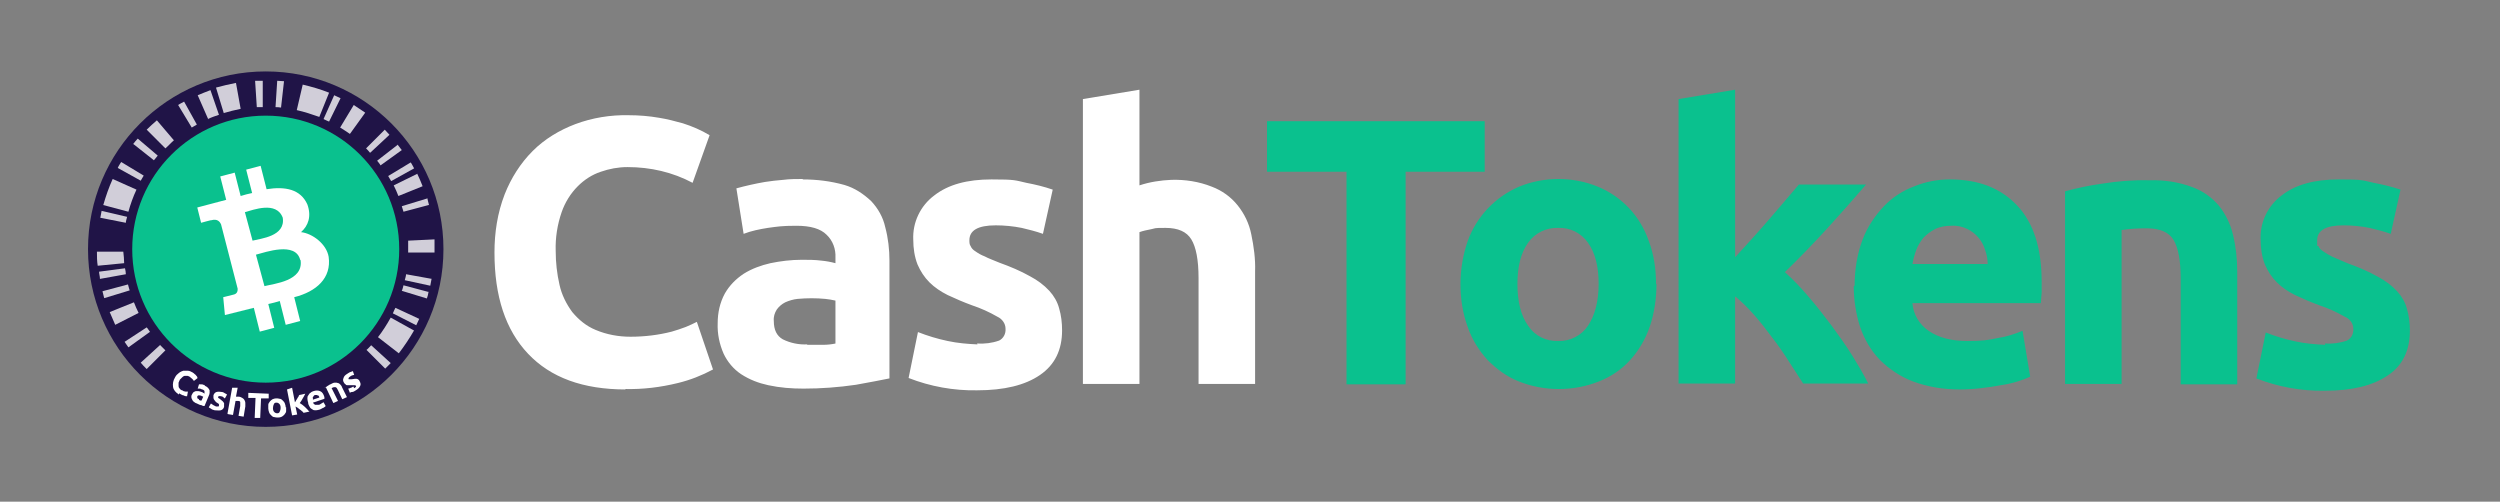 <?xml version="1.0" encoding="UTF-8"?>
<svg id="Layer_1" xmlns="http://www.w3.org/2000/svg" version="1.1" viewBox="0 0 588 118">
  <rect x="0" y="0" width="588" height="118" fill="#808080" stroke="none"/>
  <!-- Generator: Adobe Illustrator 29.4.0, SVG Export Plug-In . SVG Version: 2.1.0 Build 152)  -->
  <defs>
    <style>
      .st0 {
        fill: #201447;
      }

      .st1 {
        fill: #fff;
      }

      .st2 {
        fill: #d1ced9;
      }

      .st3 {
        fill: #0ac18e;
      }
    </style>
  </defs>
  <path class="st3" d="M349.2,28.5v11.9h-18.6v50h-13.9v-50h-18.7v-11.9h51.2ZM389.6,66.8c0,3.4-.5,6.9-1.6,10.1-1,2.9-2.6,5.6-4.6,7.8-2,2.2-4.5,3.9-7.3,5-3,1.2-6.2,1.8-9.5,1.8-3.2,0-6.4-.6-9.4-1.8-2.8-1.1-5.2-2.9-7.3-5-2.1-2.3-3.7-4.9-4.7-7.8-1.2-3.3-1.7-6.7-1.7-10.1,0-3.4.6-6.9,1.7-10.1,2.1-5.8,6.5-10.4,12.1-12.8,2.9-1.2,6.1-1.8,9.2-1.8,3.2,0,6.4.6,9.3,1.8,2.7,1.1,5.2,2.8,7.3,5,2.1,2.2,3.7,4.9,4.7,7.8,1.2,3.2,1.7,6.6,1.7,10.1h0ZM376,66.8c0-4.1-.8-7.3-2.5-9.7-1.6-2.3-4.2-3.6-7-3.5-2.8-.1-5.5,1.2-7.1,3.5-1.7,2.4-2.5,5.6-2.5,9.7s.8,7.4,2.5,9.8c1.6,2.4,4.2,3.7,7.1,3.6,2.8.1,5.5-1.3,7-3.6,1.6-2.4,2.5-5.7,2.5-9.8ZM408.2,60.4l4.1-4.5c3.7-4.1,7.2-8.3,10.8-12.5h15.8c-3,3.5-6.1,7-9.2,10.4-3.2,3.5-6.5,6.9-9.9,10.2,2,1.8,3.8,3.7,5.5,5.7,1.9,2.2,3.7,4.5,5.5,6.9,1.7,2.3,3.4,4.7,4.9,7.1,1.3,2.1,2.6,4.3,3.7,6.5h-15.3c-1-1.5-2.1-3.3-3.3-5.1-1.2-1.9-2.5-3.8-3.9-5.6-1.4-1.9-2.8-3.7-4.3-5.4-1.4-1.6-2.9-3.1-4.5-4.4v20.5h-13.3V23.3l13.3-2.2v39.3h0ZM436.2,67.2c0-3.7.6-7.5,1.9-10.9,1.1-2.9,2.9-5.6,5-7.8,2-2.1,4.5-3.7,7.2-4.7,2.7-1.1,5.5-1.6,8.3-1.6,6.7,0,11.9,2,15.8,6.1s5.8,10.1,5.8,18c0,.8,0,1.6,0,2.5l-.2,2.5h-30.2c.2,2.6,1.6,5,3.8,6.5,2.3,1.6,5.3,2.4,9.1,2.4s4.8-.2,7.2-.7c2-.3,3.9-.9,5.8-1.7l1.8,10.8c-.9.4-1.9.8-2.9,1.1-1.3.4-2.6.7-4,.9-1.5.3-3,.5-4.7.7s-3.3.3-5,.3c-3.8,0-7.5-.6-11-1.9-2.9-1.1-5.6-2.9-7.8-5.1-2.1-2.2-3.6-4.8-4.6-7.7-1-3.1-1.5-6.4-1.5-9.6h0,0ZM467.5,62.1c0-1.1-.2-2.2-.6-3.3-.6-2.1-2.1-3.9-4.1-4.9-1.2-.6-2.5-.9-3.9-.8-1.3,0-2.6.2-3.8.8-1,.5-1.9,1.2-2.7,2-.7.9-1.3,1.8-1.7,2.9-.4,1.1-.7,2.2-.9,3.3h17.6,0ZM485.7,45c2.9-.8,5.8-1.4,8.7-1.8,3.7-.6,7.5-.9,11.2-.8,3.4-.1,6.8.4,10,1.6,2.5.9,4.6,2.4,6.3,4.4,1.6,2,2.7,4.3,3.3,6.8.7,2.9,1,5.8,1,8.7v26.5h-13.3v-24.9c0-4.3-.6-7.3-1.7-9.1-1.1-1.8-3.2-2.7-6.3-2.7-2,0-3.9.1-5.9.4v36.2h-13.3v-45.3s0,0,0,0ZM546.8,80.8c1.8.1,3.5-.1,5.2-.7,1-.5,1.6-1.6,1.5-2.8,0-1.2-.8-2.3-2-2.8-1.9-1.1-3.9-2-6-2.7-1.9-.7-3.8-1.5-5.7-2.4-1.6-.8-3.1-1.8-4.3-3-1.2-1.2-2.1-2.6-2.8-4.2-.7-1.8-1-3.8-1-5.8-.2-4.1,1.7-8,4.9-10.4,3.3-2.6,7.8-3.8,13.5-3.8s5.5.2,8.2.8c2.1.4,4.2.9,6.3,1.6l-2.3,10.4c-1.7-.6-3.3-1-5-1.4-2-.4-4.1-.6-6.1-.6-4.2,0-6.2,1.2-6.2,3.5s0,1,.3,1.4c.2.5.6.9,1.1,1.2.7.5,1.4.9,2.2,1.3.9.4,2.1.9,3.5,1.5,2.5.9,4.9,1.9,7.2,3.2,1.7.9,3.2,2,4.5,3.4,1.1,1.2,1.9,2.6,2.3,4.1.5,1.7.7,3.4.7,5.2,0,4.6-1.7,8.2-5.2,10.5-3.5,2.4-8.4,3.6-14.8,3.6-5.5.1-11-.9-16.1-2.9l2.2-10.8c2.3.9,4.6,1.6,7,2.1,2.3.5,4.7.7,7,.8h0Z"/>
  <path class="st1" d="M147.2,91.6c-10.1,0-17.7-2.8-23-8.4-5.3-5.6-7.9-13.5-7.9-23.8,0-4.7.7-9.3,2.4-13.7,1.5-3.8,3.7-7.3,6.6-10.2,2.8-2.8,6.3-4.9,10-6.3,4-1.5,8.3-2.2,12.6-2.1,2.4,0,4.8.2,7.1.6,1.9.3,3.8.8,5.6,1.3,2.2.7,4.3,1.6,6.3,2.8l-4,11.2c-4.7-2.5-9.9-3.7-15.3-3.7-2.2,0-4.3.4-6.3,1.1-2.1.7-3.9,1.9-5.4,3.4-1.7,1.7-3,3.8-3.8,6.1-1,2.9-1.5,6-1.4,9.1,0,2.7.3,5.4.9,8,.5,2.3,1.6,4.5,3,6.4,1.5,1.8,3.3,3.3,5.5,4.2,2.6,1.1,5.4,1.6,8.2,1.6,3.3,0,6.6-.4,9.7-1.2,1.1-.3,2.2-.7,3.3-1.1,1-.4,1.8-.8,2.6-1.2l3.8,11.2c-2.6,1.4-5.4,2.5-8.3,3.2-4.1,1-8.2,1.5-12.4,1.4h0ZM189.8,81.1c1.3,0,2.6,0,3.8,0,1,0,1.9-.1,2.9-.3v-10.1c-.8-.2-1.6-.3-2.4-.4-2.1-.2-4.3-.2-6.5,0-1,.1-2,.4-2.9.8-.8.4-1.5,1-2,1.7-.5.8-.8,1.7-.7,2.7,0,2.1.7,3.5,2.1,4.3,1.8.9,3.8,1.3,5.8,1.2h0ZM188.8,42.2c3.3,0,6.6.4,9.8,1.3,2.4.7,4.5,2.1,6.3,3.8,1.6,1.7,2.8,3.8,3.3,6.1.7,2.6,1,5.3,1,7.9v27.7c-1.9.4-4.6.9-7.9,1.5-4.1.6-8.2.9-12.3.9-2.8,0-5.5-.2-8.3-.8-2.3-.5-4.4-1.3-6.4-2.6-1.8-1.2-3.2-2.9-4.1-4.8-1-2.3-1.5-4.7-1.4-7.2,0-2.4.5-4.8,1.7-7,1.1-1.9,2.6-3.4,4.4-4.6,1.9-1.2,4.1-2,6.3-2.5,2.4-.5,4.9-.8,7.4-.8,1.5,0,3.1,0,4.6.2,1.1.1,2.2.3,3.3.6v-1.3c.1-2-.6-4-2.1-5.4-1.4-1.4-3.7-2.1-7.1-2.1s-4.5.2-6.7.5c-1.9.3-3.9.7-5.7,1.4l-1.7-10.7c2.2-.6,4.4-1.1,6.7-1.5,1.4-.2,2.8-.4,4.3-.5,1.5-.2,3.1-.2,4.6-.2h0ZM229.8,80.8c1.8.1,3.5-.1,5.2-.7,1-.5,1.6-1.6,1.5-2.8,0-1.2-.8-2.3-1.9-2.8-1.9-1.1-3.9-2-6-2.7-1.9-.7-3.8-1.5-5.7-2.4-1.6-.8-3.1-1.8-4.3-3-1.2-1.2-2.1-2.6-2.8-4.2-.7-1.8-1-3.8-1-5.8-.2-4.1,1.7-8,4.9-10.4,3.3-2.6,7.8-3.8,13.5-3.8s5.5.2,8.2.8c2.1.4,4.2.9,6.2,1.6l-2.3,10.4c-1.7-.6-3.3-1-5-1.4-2-.4-4.1-.6-6.1-.6-4.2,0-6.2,1.2-6.2,3.5,0,.5,0,1,.3,1.4.2.5.6.9,1.1,1.2.7.5,1.4.9,2.2,1.2.9.5,2.1.9,3.5,1.5,2.5.9,4.9,1.9,7.2,3.2,1.7.9,3.2,2,4.5,3.4,1.1,1.2,1.9,2.6,2.3,4.1.5,1.7.7,3.4.7,5.2,0,4.6-1.7,8.1-5.2,10.5s-8.4,3.6-14.8,3.6c-5.5.1-11-.9-16.1-2.9l2.2-10.8c2.3.9,4.6,1.6,7,2.1,2.3.5,4.7.7,7,.8h0ZM254.7,90.4V23.3l13.3-2.2v22.5c2.4-.8,5-1.2,7.5-1.3,3.2-.1,6.5.4,9.5,1.6,2.4.9,4.5,2.4,6.1,4.4,1.6,2,2.7,4.3,3.2,6.8.6,2.9,1,5.8.9,8.7v26.5h-13.3v-24.9c0-4.3-.6-7.3-1.7-9.1-1.1-1.8-3.1-2.7-6.1-2.7s-2.2.1-3.3.3c-1,.2-2,.4-2.8.7v35.7h-13.3Z"/>
  <g>
    <circle id="purple" class="st0" cx="62.5" cy="58.6" r="41.8"/>
    <g id="barcode">
      <path class="st2" d="M37.7,81.1l-4.6,4.2c.4.5.9,1,1.4,1.5l4.4-4.4c-.4-.4-.8-.8-1.2-1.2Z"/>
      <path class="st2" d="M35.3,78.1c-.3-.4-.5-.8-.8-1.1l-5.2,3.4c.3.4.6.9.9,1.3l5-3.6Z"/>
      <path class="st2" d="M27.1,76.4l5.5-2.8c-.4-.8-.8-1.7-1.1-2.5l-5.7,2.3c.4,1,.9,2,1.3,3Z"/>
      <path class="st2" d="M24.6,70.1l5.9-1.8c-.1-.4-.3-.9-.4-1.4l-6,1.6c.1.5.3,1.1.4,1.6Z"/>
      <path class="st2" d="M23.5,65.6l6.1-1.1c0-.5-.1-.9-.2-1.4l-6.1.8c0,.5.2,1.1.2,1.6Z"/>
      <path class="st2" d="M23,62.5l6.2-.6c0-.9-.1-1.8-.2-2.7h-6.2c0,1.2,0,2.3.2,3.4Z"/>
      <path class="st2" d="M23.5,51.2l6.1,1.2c0-.5.2-.9.3-1.4l-6-1.4c-.1.5-.2,1.1-.3,1.6Z"/>
      <path class="st2" d="M24.2,48.2l6,1.6c.5-1.8,1.1-3.5,1.9-5.2l-5.6-2.5c-.9,2-1.6,4-2.2,6.1Z"/>
      <path class="st2" d="M27.7,39.5l5.4,3c.2-.4.5-.8.7-1.2l-5.3-3.2c-.3.5-.6.9-.8,1.4Z"/>
      <path class="st2" d="M31.4,33.9l4.8,3.8c.3-.4.6-.7.9-1.1l-4.7-4c-.4.4-.7.8-1.1,1.3Z"/>
      <path class="st2" d="M38.9,34.9c.7-.6,1.3-1.3,2-1.9l-4-4.7c-.8.7-1.6,1.4-2.4,2.2l4.4,4.4Z"/>
      <path class="st2" d="M45.1,30c.4-.2.8-.5,1.2-.7l-3-5.4c-.5.3-1,.5-1.4.8l3.2,5.3Z"/>
      <path class="st2" d="M48.9,28c.8-.4,1.7-.7,2.6-1l-2-5.8c-1,.4-2.1.8-3,1.2l2.5,5.7Z"/>
      <path class="st2" d="M52.6,26.6c1.3-.4,2.6-.7,4-1l-1.1-6.1c-1.6.3-3.2.7-4.7,1.1l1.8,5.9Z"/>
      <path class="st2" d="M60.4,25.2c.5,0,.9,0,1.4,0v-6.2c-.7,0-1.2,0-1.8,0l.4,6.2Z"/>
      <path class="st2" d="M64.7,25.2c.5,0,.9,0,1.4.1l.7-6.2c-.5,0-1.1-.1-1.6-.1l-.4,6.2Z"/>
      <path class="st2" d="M69.8,25.9c1.8.4,3.6,1,5.3,1.6l2.3-5.7c-2-.8-4.1-1.4-6.2-1.9l-1.4,6Z"/>
      <path class="st2" d="M76.1,28c.4.2.8.4,1.3.6l2.7-5.5c-.5-.2-1-.5-1.5-.7l-2.5,5.6Z"/>
      <path class="st2" d="M80,30c.8.5,1.6,1,2.3,1.5l3.6-5c-.9-.6-1.8-1.2-2.7-1.8l-3.2,5.3Z"/>
      <path class="st2" d="M87.1,35.9l4.5-4.2c-.4-.4-.7-.8-1.1-1.2l-4.4,4.4c.3.3.6.6.9,1Z"/>
      <path class="st2" d="M93.6,34l-4.9,3.8c.3.4.6.7.8,1.1l5-3.6c-.3-.4-.7-.9-1-1.3Z"/>
      <path class="st2" d="M96.6,38.2l-5.3,3.2c.2.4.5.8.7,1.2l5.4-3c-.3-.5-.5-1-.8-1.4Z"/>
      <path class="st2" d="M98.1,40.9l-5.5,2.7c.4.8.8,1.7,1.1,2.5l5.7-2.3c-.4-1-.8-2-1.3-3Z"/>
      <path class="st2" d="M100.4,46.7l-5.9,1.8c.1.4.3.9.4,1.3l6-1.6c-.1-.5-.3-1-.4-1.6Z"/>
      <path class="st2" d="M102.2,59.6c0-.3,0-.7,0-1,0-.8,0-1.5,0-2.3l-6.2.3c0,.6,0,1.3,0,1.9s0,.6,0,.9h6.2Z"/>
      <path class="st2" d="M101.6,65.6l-6.1-1.1c0,.5-.2.9-.3,1.4l6,1.3c.1-.5.2-1.1.3-1.6Z"/>
      <path class="st2" d="M100.9,68.7l-6-1.6c-.1.4-.2.9-.4,1.3l5.9,1.8c.2-.5.3-1,.4-1.6Z"/>
      <path class="st2" d="M98.6,75l-5.6-2.6c-.2.4-.4.8-.6,1.3l5.5,2.8c.2-.5.5-1,.7-1.5Z"/>
      <path class="st2" d="M97.3,77.7l-5.4-3c-.9,1.6-1.9,3.2-3,4.6l4.9,3.8c1.3-1.7,2.5-3.5,3.6-5.4Z"/>
      <path class="st2" d="M87.3,81.2c-.4.4-.7.8-1.1,1.1l4.4,4.4c.4-.4.9-.9,1.3-1.3l-4.6-4.2Z"/>
    </g>
    <g id="BCH">
      <circle id="green" class="st3" cx="62.5" cy="58.6" r="31.4"/>
      <path id="symbol" class="st1" d="M72.3,48.1c-1.6-3.6-5.2-4.3-9.6-3.6l-1.4-5.5-3.4.9,1.4,5.5c-.9.2-1.8.4-2.7.7l-1.4-5.5-3.4.9,1.4,5.5c-.7.2-6.8,1.8-6.8,1.8l.9,3.6s2.5-.7,2.4-.6c1.4-.4,2,.3,2.3,1l3.9,15.1c0,.4,0,1.2-1,1.4,0,0-2.4.6-2.4.6l.4,4.2s6-1.5,6.8-1.7l1.4,5.6,3.4-.9-1.4-5.6c.9-.2,1.8-.4,2.7-.7l1.4,5.6,3.4-.9-1.4-5.6c5.2-1.3,8.8-4.5,8.1-9.5-.5-3-3.8-5.5-6.5-5.8,1.7-1.5,2.5-3.7,1.5-6.5h0ZM70.7,61.2c.7,4.9-6.2,5.5-8.5,6.1l-2-7.4c2.3-.6,9.3-3.1,10.4,1.2ZM66.5,51.2c.7,4.4-5.2,4.9-7.1,5.4l-1.8-6.7c1.9-.5,7.4-2.7,8.9,1.3Z"/>
    </g>
    <g id="text">
      <path id="s" class="st1" d="M83.3,91.3c.2-.1.3-.2.4-.3s0-.2,0-.3c0,0-.2-.1-.3-.1-.1,0-.3,0-.6,0-.2,0-.4,0-.6,0-.2,0-.3,0-.5,0s-.3,0-.4-.2c-.1,0-.3-.2-.4-.4-.2-.3-.3-.7-.1-1.1.1-.4.4-.7.9-1,.2-.1.4-.3.7-.4.2,0,.4-.2.6-.2l.3.9c-.1,0-.3,0-.5.1s-.3.1-.5.3c-.3.2-.4.4-.3.6,0,0,0,0,0,0,0,0,0,0,.1,0,0,0,.1,0,.2,0,0,0,.2,0,.4,0,.3,0,.5-.1.7-.1.2,0,.4,0,.5,0,.1,0,.3.1.4.2.1,0,.2.2.3.4.2.4.3.7.1,1.1-.2.4-.5.7-1,1-.3.2-.6.4-.9.4-.3,0-.4.1-.5.2l-.4-1c.2,0,.4-.1.6-.2.2,0,.4-.2.6-.3Z"/>
      <path id="n" class="st1" d="M76.3,91.3c.2-.1.4-.3.7-.5.3-.2.6-.4.9-.5.3-.2.6-.3.9-.3.3,0,.5,0,.7.1.2,0,.4.2.6.4.2.2.3.4.4.7l1.1,2.2-1.1.5-1-2.1c-.2-.4-.3-.6-.5-.7-.2-.1-.4,0-.6,0,0,0-.2,0-.2.1s-.2,0-.2.1l1.5,3-1.1.5-1.8-3.8Z"/>
      <path id="e" class="st1" d="M72.5,94.8c-.1-.4-.2-.7-.2-1,0-.3,0-.6.2-.8.1-.2.3-.5.5-.6.2-.2.4-.3.7-.4.6-.2,1.1-.2,1.6,0,.5.2.8.7,1,1.4,0,0,0,.1,0,.2,0,0,0,.2,0,.2l-2.7.9c.1.2.3.4.5.5.2,0,.5,0,.9,0,.2,0,.4-.2.6-.3.2-.1.3-.2.5-.3l.5.9c0,0-.1.1-.2.2,0,0-.2.1-.3.2-.1,0-.3.1-.4.2-.1,0-.3.1-.4.2-.4.1-.7.2-1,.2-.3,0-.6,0-.8-.2-.2-.1-.5-.3-.6-.5s-.3-.5-.4-.8ZM75.1,93.5c0,0,0-.2-.1-.3,0,0-.1-.2-.2-.2,0,0-.2,0-.3-.1-.1,0-.2,0-.4,0-.1,0-.2.1-.3.2,0,0-.1.2-.2.3s0,.2,0,.3,0,.2,0,.3l1.5-.5Z"/>
      <path id="k" class="st1" d="M69.3,94.8c0-.2.2-.3.3-.5,0-.2.2-.3.3-.5,0-.2.2-.3.3-.5,0-.1.1-.3.2-.4l1.4-.3c-.2.4-.4.8-.6,1.1-.2.4-.4.7-.7,1.1.2.1.4.3.6.4.2.2.4.3.6.5.2.2.4.4.6.6.2.2.3.4.5.5l-1.4.3c-.1-.1-.2-.3-.4-.4-.1-.1-.3-.3-.5-.4s-.3-.3-.5-.4c-.2-.1-.3-.2-.5-.3l.4,1.9-1.2.2-1.2-6.1,1.2-.4.7,3.6Z"/>
      <path id="o" class="st1" d="M67.3,95.8c0,.3,0,.7,0,.9,0,.3-.2.5-.4.8-.2.2-.4.4-.6.5s-.5.2-.9.2c-.3,0-.6,0-.9-.1-.3,0-.5-.2-.7-.4-.2-.2-.4-.4-.5-.7-.1-.3-.2-.6-.2-.9,0-.3,0-.7,0-.9,0-.3.2-.5.4-.8.2-.2.4-.4.6-.5.3-.1.5-.2.8-.2.3,0,.6,0,.9.1.3,0,.5.2.7.4.2.2.4.4.5.7s.2.6.2.9ZM66,95.9c0-.4-.1-.7-.3-.9s-.4-.3-.7-.3c-.3,0-.5.1-.6.4-.1.2-.2.5-.2.9s.1.7.3.9c.2.2.4.3.7.3s.5-.1.6-.4c.1-.2.2-.5.2-.9Z"/>
      <path id="T" class="st1" d="M63.2,92.6v1.1c0,0-1.8,0-1.8,0l-.2,4.6h-1.3c0,0,.2-4.7.2-4.7h-1.7c0,0,0-1.2,0-1.2l4.8.2Z"/>
      <path id="h" class="st1" d="M53.5,97.3l1.1-6.1h1.3s-.4,2.1-.4,2.1c0,0,.2,0,.3,0,.1,0,.3,0,.4,0,.3,0,.6.2.8.3.2.1.4.3.5.5s.2.4.2.7c0,.2,0,.5,0,.8l-.4,2.4-1.2-.2.4-2.3c0-.4,0-.7,0-.9,0-.2-.2-.3-.5-.3-.1,0-.2,0-.3,0,0,0-.2,0-.3,0l-.6,3.3-1.2-.2Z"/>
      <path id="s1" data-name="s" class="st1" d="M50.8,95.6c.2,0,.4,0,.5,0,.1,0,.2,0,.2-.2,0,0,0-.2,0-.3,0-.1-.2-.2-.5-.4-.2-.1-.3-.2-.4-.4-.1-.1-.2-.2-.3-.4s-.1-.3-.1-.4,0-.3,0-.5c.1-.4.4-.7.7-.8.4-.1.8-.1,1.3,0,.3,0,.5.2.7.3.2.1.4.2.5.3l-.5.9c-.1,0-.3-.2-.4-.3s-.3-.2-.5-.2c-.4-.1-.6,0-.7.1,0,0,0,0,0,.1,0,0,0,0,0,.1,0,0,0,.1.2.2s.2.1.3.2c.2.2.4.3.6.5.1.1.2.3.3.4,0,.1,0,.3,0,.4,0,.1,0,.3,0,.5-.1.4-.4.7-.8.8-.4.1-.8,0-1.4,0-.4-.1-.7-.2-.9-.4-.2-.1-.4-.2-.5-.3l.5-.9c.2.1.4.3.6.4.2.1.4.2.6.3Z"/>
      <path id="a" class="st1" d="M48.1,90.7c.3.1.6.3.8.5.2.2.3.4.4.6,0,.2,0,.4,0,.6,0,.2-.1.5-.2.7l-1,2.4c-.2,0-.4,0-.7-.2-.3,0-.7-.2-1.1-.4-.3-.1-.5-.2-.7-.4-.2-.1-.3-.3-.4-.5-.1-.2-.2-.4-.2-.6,0-.2,0-.4.2-.7.1-.2.2-.4.4-.5.2-.1.3-.2.5-.2.2,0,.4,0,.6,0,.2,0,.4.1.7.2.1,0,.3.1.4.2.1,0,.2.1.3.2h0c0-.3,0-.5,0-.6s-.2-.3-.5-.4c-.2,0-.4-.2-.6-.2-.2,0-.4,0-.5,0l.3-1c0,0,.2,0,.3,0,.1,0,.2,0,.3,0,.1,0,.3,0,.4.1.1,0,.3,0,.4.2ZM46.8,94.1c.1,0,.2,0,.3.1.1,0,.2,0,.3,0l.4-.9s-.1,0-.2-.1c0,0-.2,0-.2-.1-.1,0-.2,0-.3-.1,0,0-.2,0-.3,0,0,0-.2,0-.2,0,0,0-.1.1-.2.2,0,.2,0,.3,0,.4,0,.1.2.2.4.3Z"/>
      <path id="C" class="st1" d="M42.1,92.8c-.8-.5-1.3-1.1-1.4-1.8-.1-.7,0-1.5.5-2.3.2-.4.5-.7.9-1s.7-.4,1-.5c.4,0,.7,0,1.1,0,.4,0,.7.2,1.1.4.2.1.4.3.5.4.2.1.3.3.4.4s.2.2.2.3c0,0,0,.2.1.2l-.9.7c-.1-.2-.2-.3-.4-.5-.2-.2-.4-.3-.6-.5-.2-.1-.4-.2-.5-.2s-.4,0-.6,0-.4.1-.6.3c-.2.2-.4.4-.6.6-.1.2-.2.5-.3.7,0,.2,0,.4,0,.7,0,.2,0,.4.2.6.1.2.3.4.6.5.2,0,.3.2.4.2s.3.1.4.1c.1,0,.2,0,.3,0,0,0,.2,0,.3,0l-.2,1.1c-.2,0-.5,0-.8-.2-.3,0-.7-.3-1.1-.5Z"/>
    </g>
  </g>
</svg>